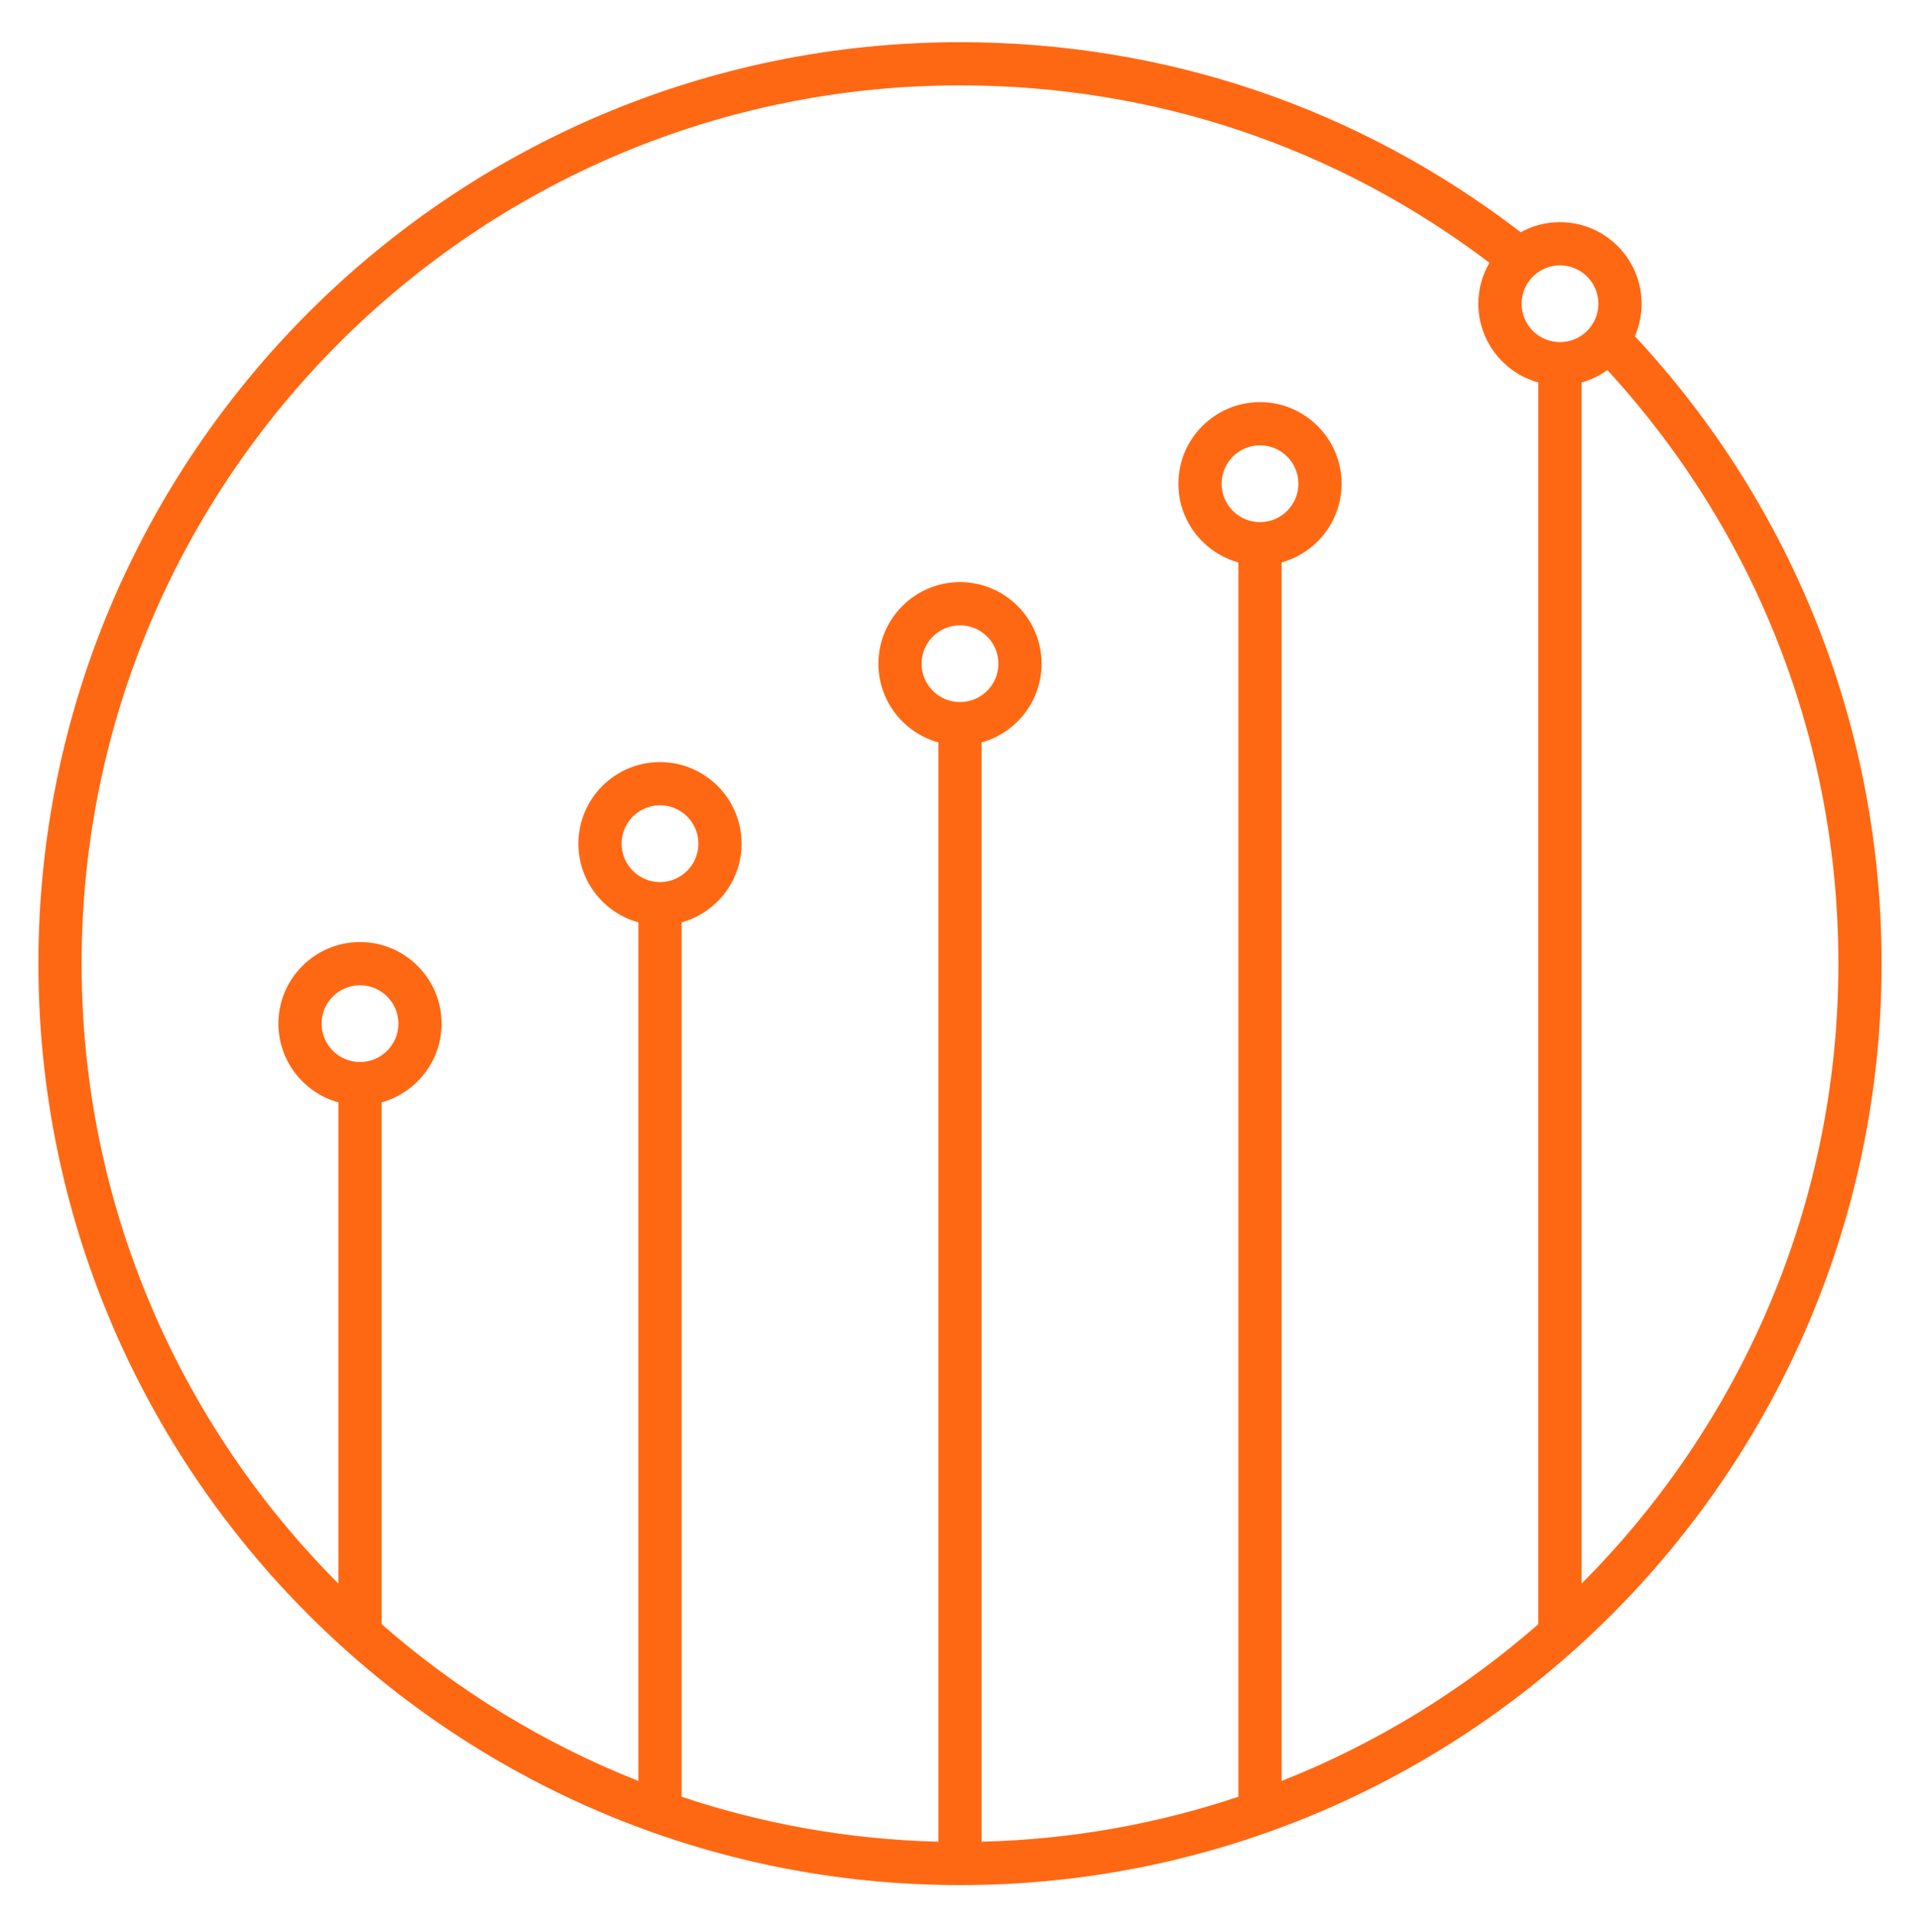 <svg width="160" height="161" viewBox="0 0 160 161" fill="none" xmlns="http://www.w3.org/2000/svg">
<path d="M80 157.116C37.65 157.116 3.2 122.666 3.2 80.316C3.2 37.966 37.65 3.516 80 3.516C97.105 3.516 113.23 8.986 126.725 19.356C127.695 18.821 128.815 18.516 130 18.516C133.75 18.516 136.8 21.566 136.8 25.316C136.8 26.276 136.6 27.191 136.24 28.021C149.51 42.276 156.8 60.791 156.8 80.316C156.8 122.666 122.35 157.116 80 157.116ZM81.8 61.876V153.496C89.265 153.316 96.445 152.011 103.2 149.751V46.876C100.325 46.086 98.2 43.446 98.2 40.316C98.2 36.566 101.25 33.516 105 33.516C108.75 33.516 111.8 36.566 111.8 40.316C111.8 43.441 109.675 46.081 106.8 46.876V148.436C114.69 145.321 121.915 140.866 128.195 135.366V31.876C125.32 31.086 123.195 28.446 123.195 25.316C123.195 24.071 123.53 22.906 124.12 21.901C111.35 12.221 96.13 7.116 80 7.116C39.635 7.116 6.8 39.951 6.8 80.316C6.8 100.466 14.985 118.741 28.2 131.986V91.876C25.32 91.086 23.2 88.441 23.2 85.316C23.2 81.566 26.25 78.516 30 78.516C33.75 78.516 36.8 81.566 36.8 85.316C36.8 88.441 34.68 91.081 31.8 91.876V135.366C38.08 140.871 45.31 145.321 53.2 148.436V76.876C50.32 76.086 48.2 73.446 48.2 70.316C48.2 66.566 51.25 63.516 55 63.516C58.75 63.516 61.8 66.566 61.8 70.316C61.8 73.441 59.68 76.081 56.8 76.876V149.751C63.555 152.011 70.74 153.316 78.2 153.496V61.876C75.32 61.086 73.2 58.446 73.2 55.316C73.2 51.566 76.25 48.516 80 48.516C83.75 48.516 86.8 51.566 86.8 55.316C86.8 58.441 84.68 61.081 81.8 61.876ZM131.8 31.876V131.986C145.02 118.741 153.2 100.466 153.2 80.316C153.2 61.876 146.38 44.381 133.95 30.846C133.31 31.306 132.585 31.661 131.8 31.876ZM30 82.116C28.235 82.116 26.8 83.551 26.8 85.316C26.8 87.081 28.235 88.516 30 88.516C31.765 88.516 33.2 87.081 33.2 85.316C33.2 83.551 31.765 82.116 30 82.116ZM55 67.116C53.235 67.116 51.8 68.551 51.8 70.316C51.8 72.081 53.235 73.516 55 73.516C56.765 73.516 58.2 72.081 58.2 70.316C58.2 68.551 56.765 67.116 55 67.116ZM80 52.116C78.235 52.116 76.8 53.551 76.8 55.316C76.8 57.081 78.235 58.516 80 58.516C81.765 58.516 83.2 57.081 83.2 55.316C83.2 53.551 81.765 52.116 80 52.116ZM105 37.116C103.235 37.116 101.8 38.551 101.8 40.316C101.8 42.081 103.235 43.516 105 43.516C106.765 43.516 108.2 42.081 108.2 40.316C108.2 38.551 106.765 37.116 105 37.116ZM130 22.116C128.235 22.116 126.8 23.551 126.8 25.316C126.8 27.081 128.235 28.516 130 28.516C131.765 28.516 133.2 27.081 133.2 25.316C133.2 23.551 131.765 22.116 130 22.116Z" fill="#FF6813"/>
</svg>
